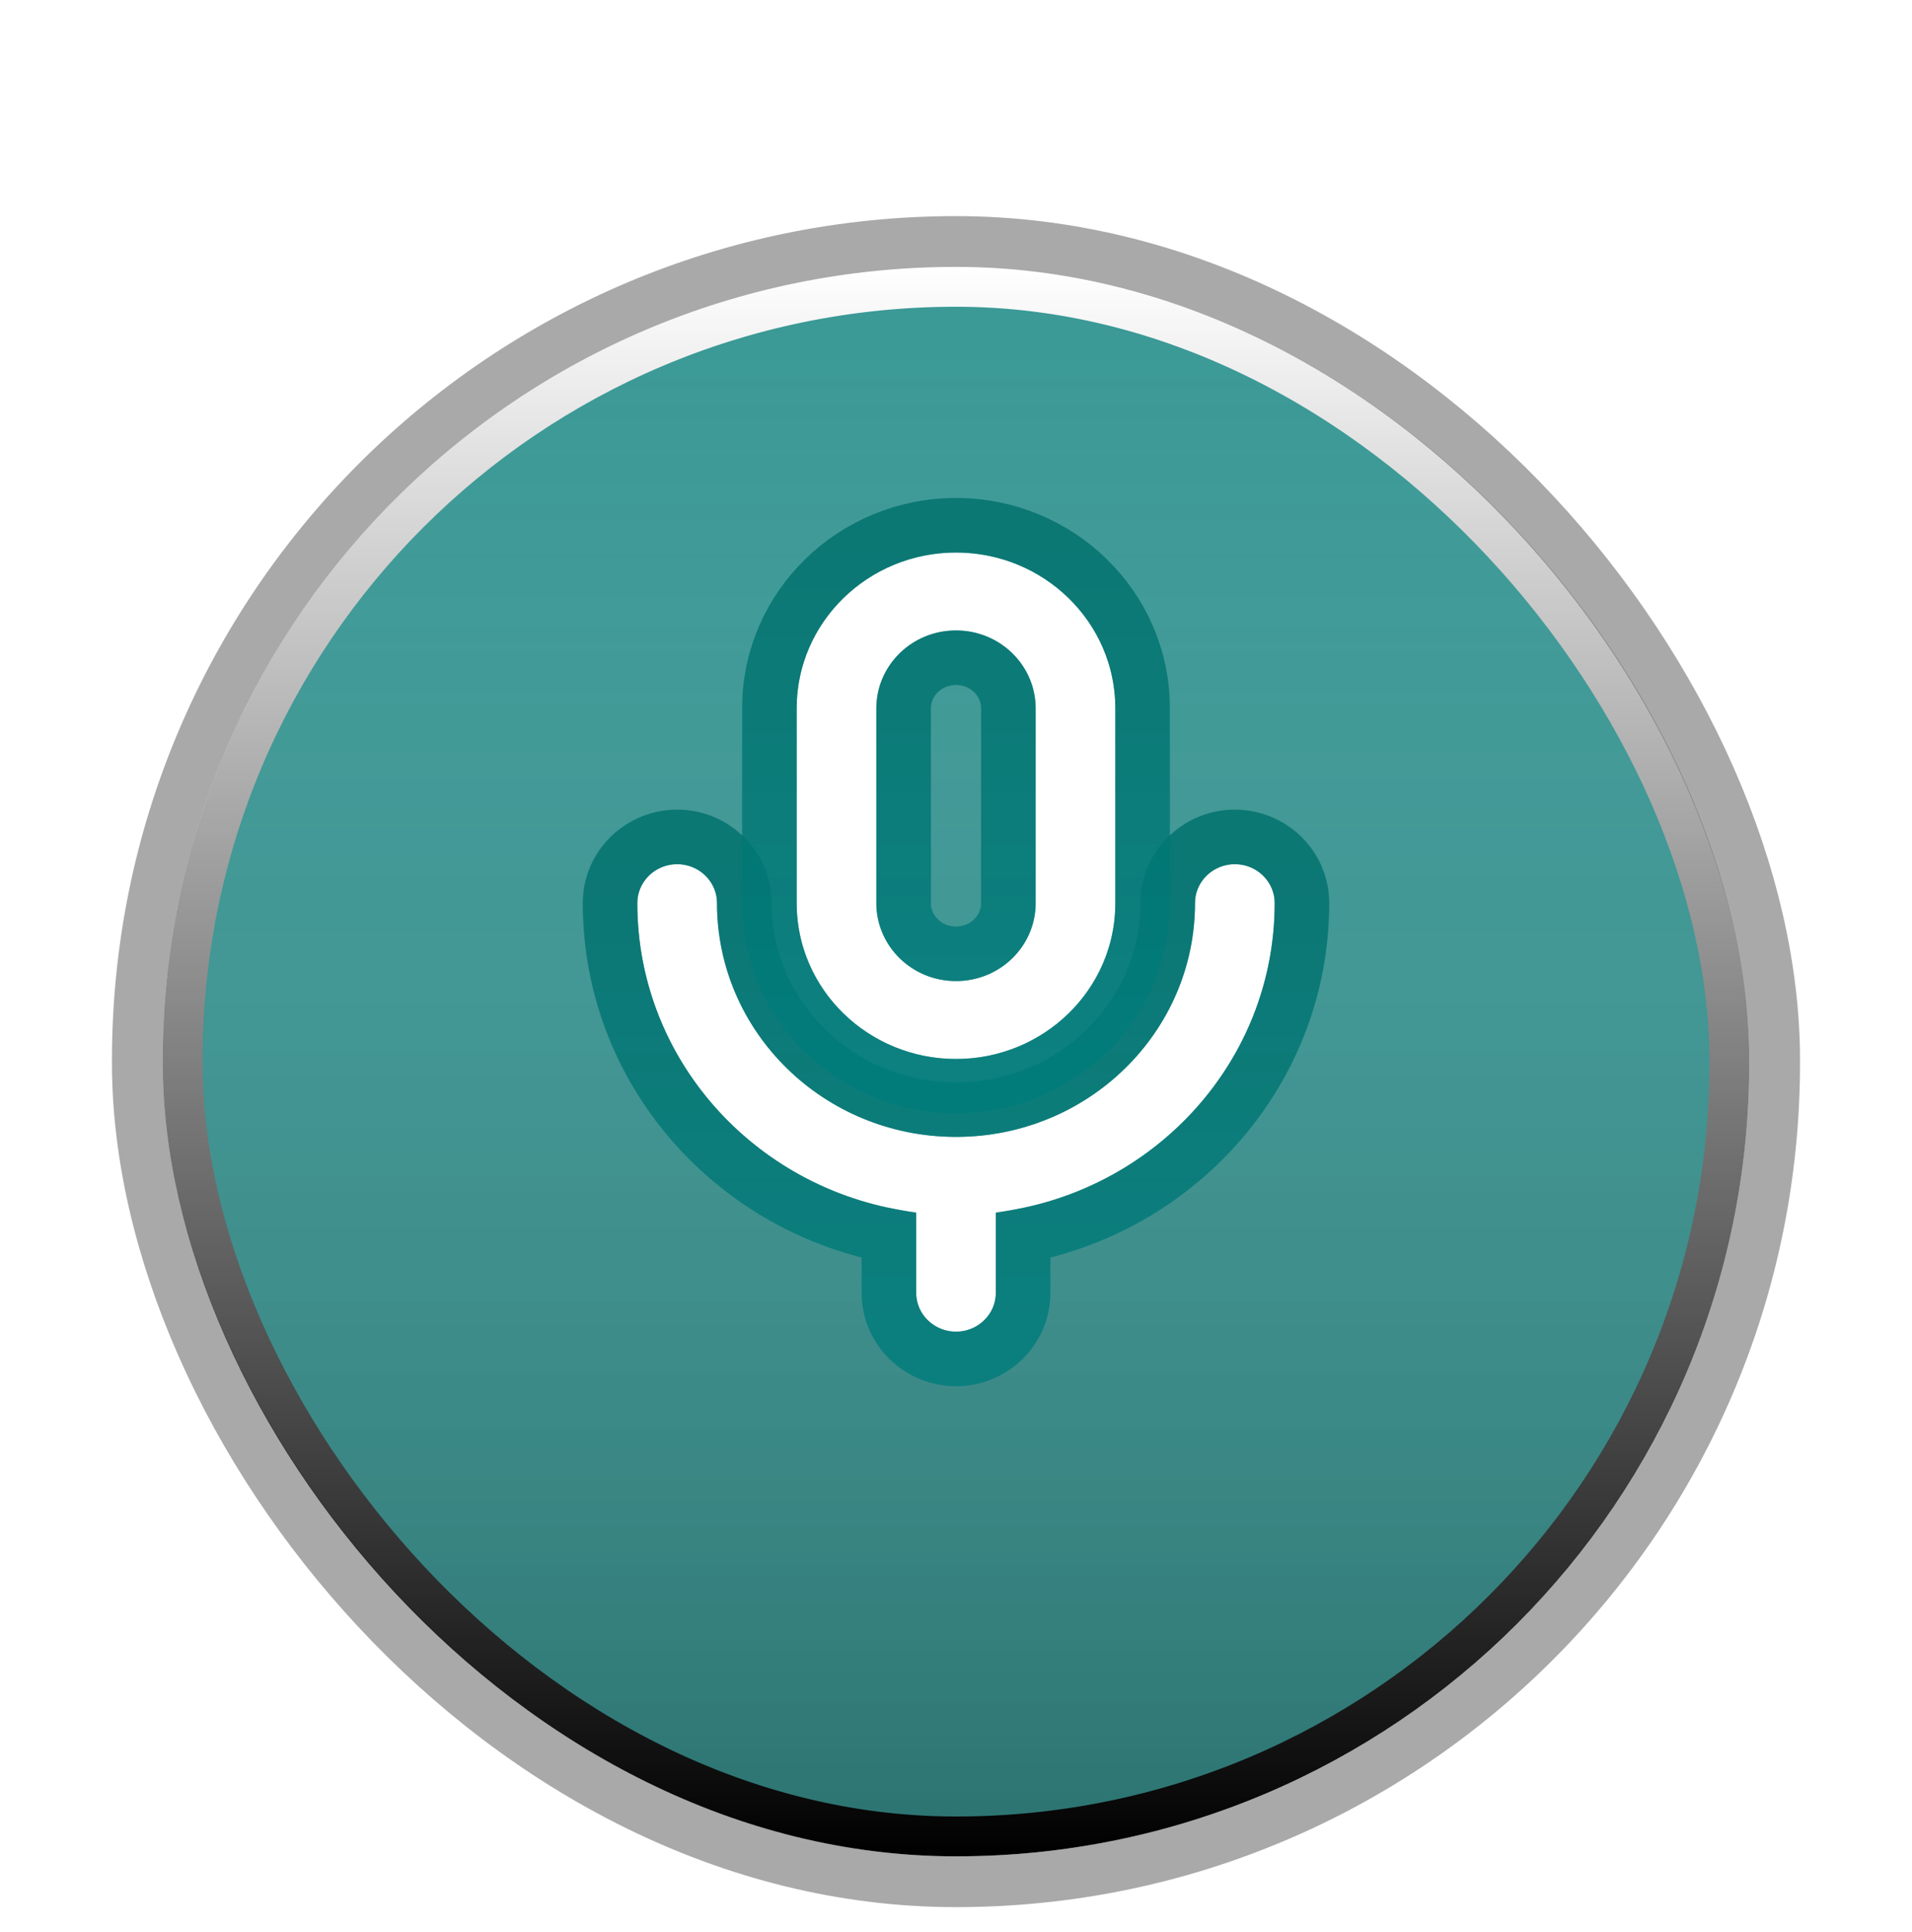<svg width="96" height="97" viewBox="0 0 96 97" fill="none" xmlns="http://www.w3.org/2000/svg">
<g filter="url(#filter0_ddd_22_95759)">
<g clip-path="url(#clip0_22_95759)">
<rect x="9.171" y="8.4" width="77.657" height="77.8" rx="38.829" fill="#399895"/>
<rect x="9.171" y="8.4" width="77.657" height="77.8" rx="38.829" fill="url(#paint0_linear_22_95759)" fill-opacity="0.25" style="mix-blend-mode:soft-light"/>
<rect x="9.171" y="8.4" width="77.657" height="77.8" rx="38.829" stroke="url(#paint1_linear_22_95759)" stroke-width="2" style="mix-blend-mode:soft-light"/>
</g>
<rect x="6.896" y="6.125" width="82.207" height="82.35" rx="41.104" stroke="#0A0A0A" stroke-opacity="0.35" stroke-width="2.55"/>
</g>
<path d="M36 45.344C36 44.264 35.105 43.388 34 43.388C32.895 43.388 32 44.264 32 45.344C32 53.323 38.107 59.907 46 60.87V64.903C46 65.983 46.895 66.859 48 66.859C49.105 66.859 50 65.983 50 64.903V60.87C57.893 59.907 64 53.323 64 45.344C64 44.264 63.105 43.388 62 43.388C60.895 43.388 60 44.264 60 45.344C60 51.825 54.627 57.079 48 57.079C41.373 57.079 36 51.825 36 45.344Z" fill="white"/>
<path d="M37.37 45.344C37.37 43.479 35.832 42.018 34 42.018C32.168 42.018 30.63 43.479 30.63 45.344C30.63 53.634 36.67 60.506 44.63 62.04V64.903C44.63 66.768 46.168 68.228 48 68.228C49.832 68.228 51.37 66.768 51.37 64.903V62.04C59.33 60.506 65.37 53.634 65.37 45.344C65.37 43.479 63.832 42.018 62 42.018C60.168 42.018 58.63 43.479 58.63 45.344C58.63 51.04 53.9 55.71 48 55.71C42.1 55.71 37.37 51.04 37.37 45.344Z" stroke="url(#paint2_linear_22_95759)" stroke-opacity="0.82" stroke-width="2.739"/>
<path fill-rule="evenodd" clip-rule="evenodd" d="M40 35.565C40 31.244 43.582 27.741 48 27.741C52.418 27.741 56 31.244 56 35.565V45.344C56 49.665 52.418 53.167 48 53.167C43.582 53.167 40 49.665 40 45.344V35.565ZM48 31.653C45.791 31.653 44 33.404 44 35.565V45.344C44 47.504 45.791 49.256 48 49.256C50.209 49.256 52 47.504 52 45.344V35.565C52 33.404 50.209 31.653 48 31.653Z" fill="white"/>
<path d="M48 26.371C42.854 26.371 38.63 30.459 38.63 35.565V45.344C38.63 50.45 42.854 54.537 48 54.537C53.146 54.537 57.37 50.45 57.37 45.344V35.565C57.37 30.459 53.146 26.371 48 26.371ZM45.37 35.565C45.37 34.189 46.518 33.022 48 33.022C49.482 33.022 50.63 34.189 50.63 35.565V45.344C50.63 46.719 49.482 47.886 48 47.886C46.518 47.886 45.37 46.719 45.37 45.344V35.565Z" stroke="url(#paint3_linear_22_95759)" stroke-opacity="0.82" stroke-width="2.739"/>
<defs>
<filter id="filter0_ddd_22_95759" x="0.621" y="0.85" width="94.757" height="95.9" filterUnits="userSpaceOnUse" color-interpolation-filters="sRGB">
<feFlood flood-opacity="0" result="BackgroundImageFix"/>
<feColorMatrix in="SourceAlpha" type="matrix" values="0 0 0 0 0 0 0 0 0 0 0 0 0 0 0 0 0 0 127 0" result="hardAlpha"/>
<feOffset dy="1"/>
<feGaussianBlur stdDeviation="2.5"/>
<feColorMatrix type="matrix" values="0 0 0 0 0 0 0 0 0 0 0 0 0 0 0 0 0 0 0.2 0"/>
<feBlend mode="normal" in2="BackgroundImageFix" result="effect1_dropShadow_22_95759"/>
<feColorMatrix in="SourceAlpha" type="matrix" values="0 0 0 0 0 0 0 0 0 0 0 0 0 0 0 0 0 0 127 0" result="hardAlpha"/>
<feOffset dy="3"/>
<feGaussianBlur stdDeviation="2"/>
<feColorMatrix type="matrix" values="0 0 0 0 0 0 0 0 0 0 0 0 0 0 0 0 0 0 0.12 0"/>
<feBlend mode="normal" in2="effect1_dropShadow_22_95759" result="effect2_dropShadow_22_95759"/>
<feColorMatrix in="SourceAlpha" type="matrix" values="0 0 0 0 0 0 0 0 0 0 0 0 0 0 0 0 0 0 127 0" result="hardAlpha"/>
<feOffset dy="2"/>
<feGaussianBlur stdDeviation="2"/>
<feColorMatrix type="matrix" values="0 0 0 0 0 0 0 0 0 0 0 0 0 0 0 0 0 0 0.14 0"/>
<feBlend mode="normal" in2="effect2_dropShadow_22_95759" result="effect3_dropShadow_22_95759"/>
<feBlend mode="normal" in="SourceGraphic" in2="effect3_dropShadow_22_95759" result="shape"/>
</filter>
<linearGradient id="paint0_linear_22_95759" x1="48" y1="7.4" x2="48" y2="87.2" gradientUnits="userSpaceOnUse">
<stop stop-color="white" stop-opacity="0"/>
<stop offset="1"/>
</linearGradient>
<linearGradient id="paint1_linear_22_95759" x1="48" y1="7.4" x2="48" y2="87.2" gradientUnits="userSpaceOnUse">
<stop stop-color="white"/>
<stop offset="1"/>
</linearGradient>
<linearGradient id="paint2_linear_22_95759" x1="48" y1="43.388" x2="48" y2="66.859" gradientUnits="userSpaceOnUse">
<stop stop-color="#00706D"/>
<stop offset="1" stop-color="#007C7B"/>
</linearGradient>
<linearGradient id="paint3_linear_22_95759" x1="48" y1="27.741" x2="48" y2="53.167" gradientUnits="userSpaceOnUse">
<stop stop-color="#00706D"/>
<stop offset="1" stop-color="#007C7B"/>
</linearGradient>
<clipPath id="clip0_22_95759">
<rect x="8.171" y="7.4" width="79.657" height="79.8" rx="39.829" fill="white"/>
</clipPath>
</defs>
</svg>

